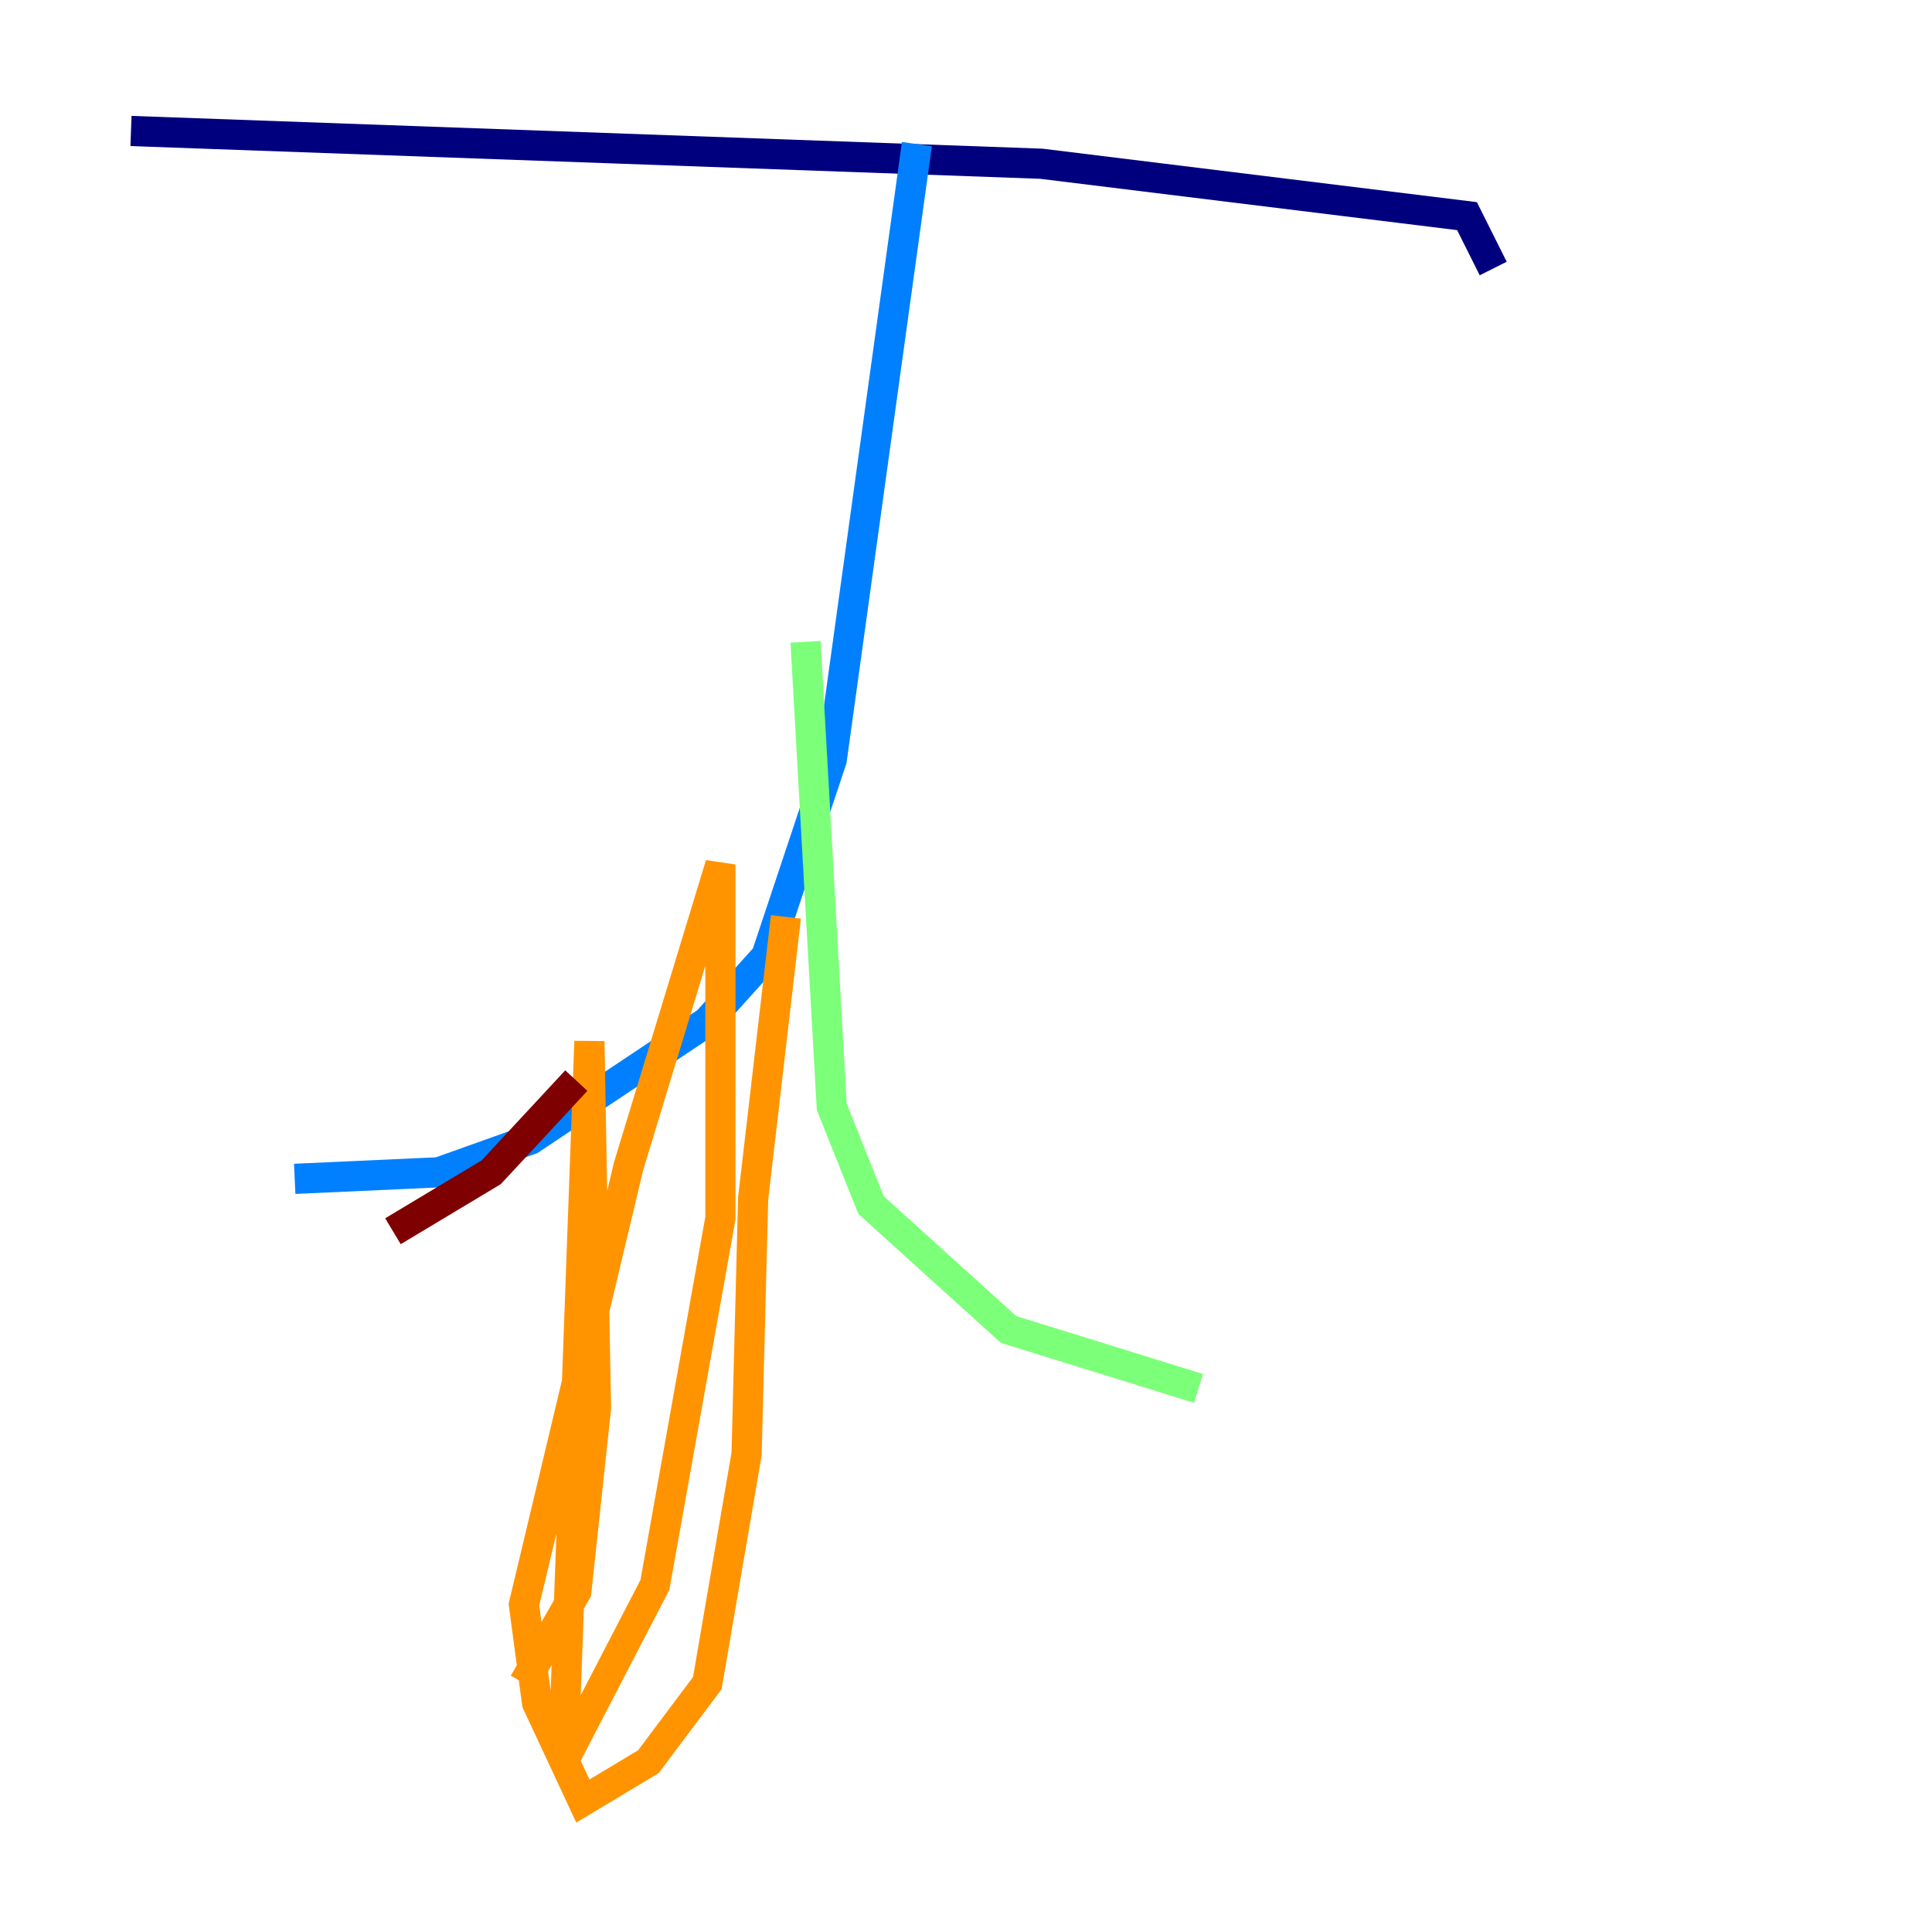 <?xml version="1.0" encoding="utf-8" ?>
<svg baseProfile="tiny" height="128" version="1.2" viewBox="0,0,128,128" width="128" xmlns="http://www.w3.org/2000/svg" xmlns:ev="http://www.w3.org/2001/xml-events" xmlns:xlink="http://www.w3.org/1999/xlink"><defs /><polyline fill="none" points="98.929,17.79 97.193,14.319 68.99,10.848 8.678,8.678" stroke="#00007f" stroke-width="2" /><polyline fill="none" points="60.746,9.546 55.105,50.332 50.766,63.349 46.861,67.688 35.146,75.498 29.071,77.668 19.525,78.102" stroke="#0080ff" stroke-width="2" /><polyline fill="none" points="53.37,42.522 55.105,73.329 57.709,79.837 66.82,88.081 79.403,91.986" stroke="#7cff79" stroke-width="2" /><polyline fill="none" points="52.068,60.746 49.898,79.403 49.464,96.325 46.861,111.512 42.956,116.719 38.617,119.322 35.58,112.814 34.712,106.305 41.654,77.234 47.729,57.275 47.729,80.705 43.39,105.003 37.315,116.719 39.051,68.99 39.485,93.288 38.183,105.437 34.712,111.512" stroke="#ff9400" stroke-width="2" /><polyline fill="none" points="38.183,71.593 32.542,77.668 26.034,81.573" stroke="#7f0000" stroke-width="2" /></svg>